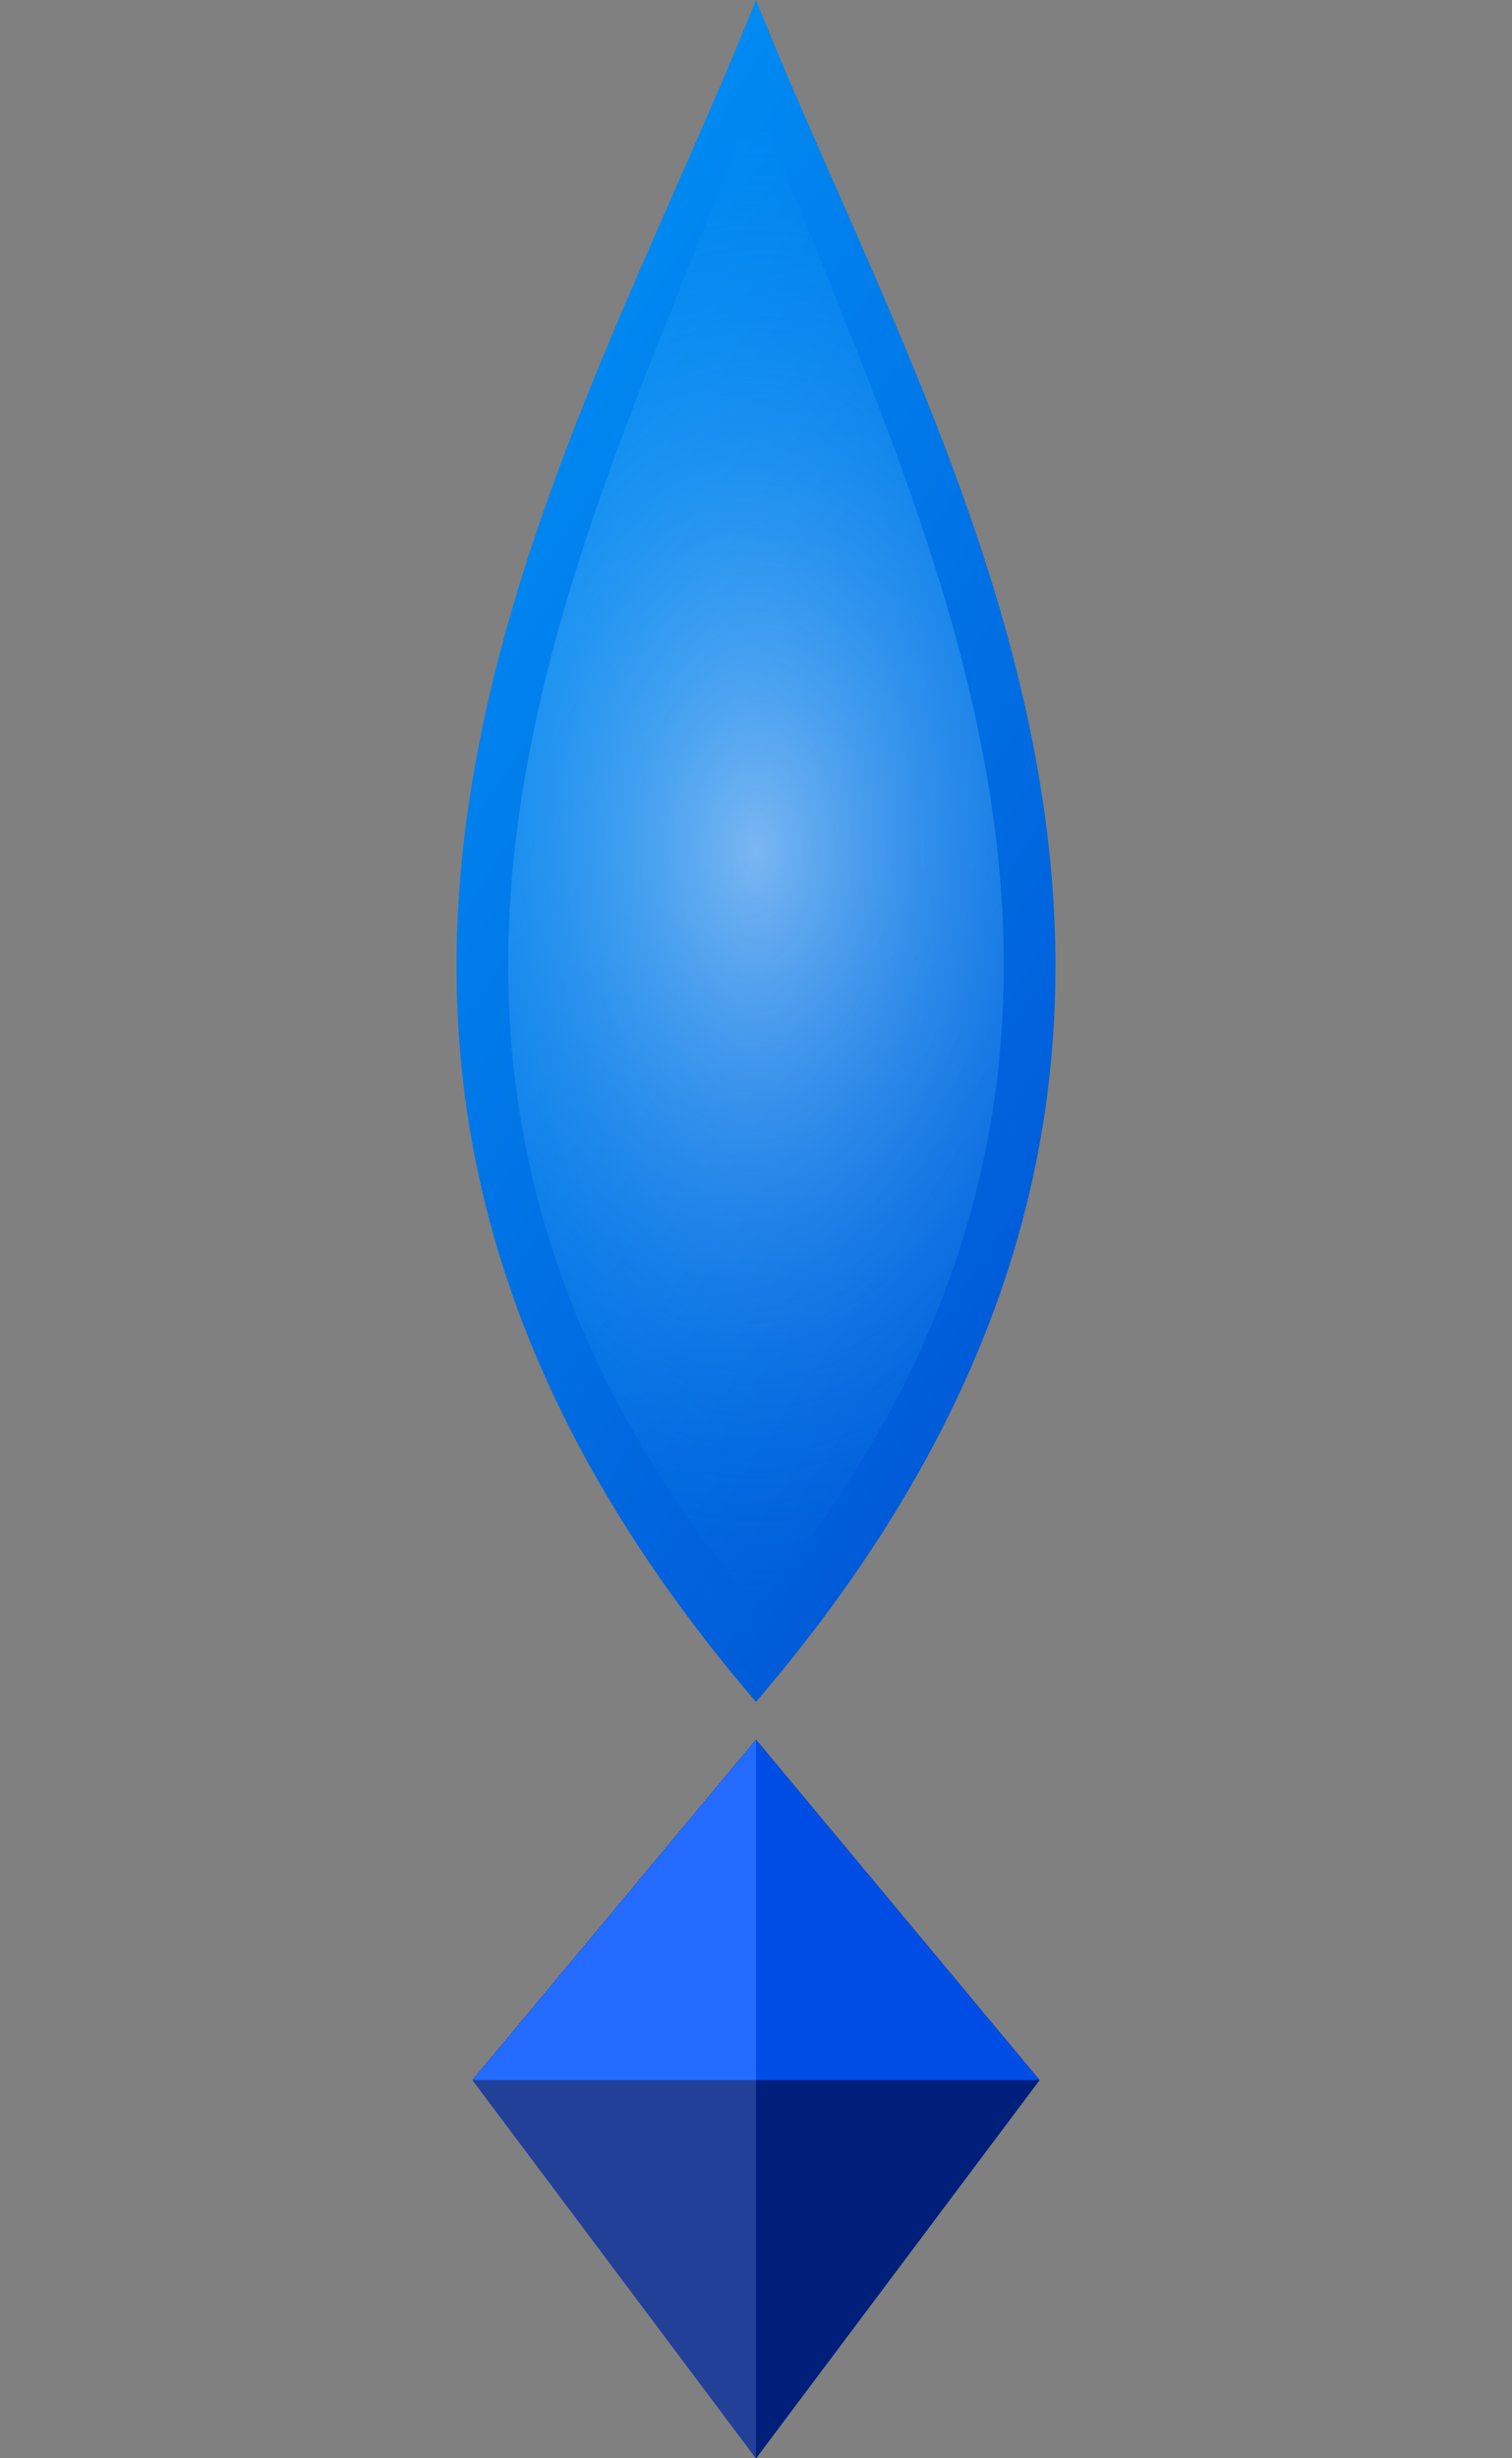 <svg xmlns="http://www.w3.org/2000/svg" width="100%" height="100%" viewBox="0 0 800 1300">
  <rect x="0" y="0" width="800" height="1300" fill="#808080" stroke="none"/>
  <defs>
    <linearGradient id="blueGradient" x1="0%" y1="0%" x2="100%" y2="100%">
      <stop offset="0%" style="stop-color:#00A2FF; stop-opacity:1"/>
      <stop offset="100%" style="stop-color:#0044CC; stop-opacity:1"/>
    </linearGradient>
    <radialGradient id="lightEffect" cx="50%" cy="50%" r="50%">
      <stop offset="0%" style="stop-color:#FFFFFF; stop-opacity:0.8"/>
      <stop offset="100%" style="stop-color:#00A2FF; stop-opacity:0"/>
    </radialGradient>
    <linearGradient id="cubeGradient" x1="0%" y1="0%" x2="100%" y2="100%">
      <stop offset="0%" style="stop-color:#0044CC; stop-opacity:1"/>
      <stop offset="100%" style="stop-color:#001166; stop-opacity:1"/>
    </linearGradient>
  </defs>

  <!-- Bagian utama berbentuk kristal -->
  <path fill="url(#blueGradient)" d="M400,0 C300,250 100,550 400,900 C700,550 500,250 400,0 Z"/>
  
  <!-- Efek refleksi -->
  <path fill="url(#lightEffect)" opacity="0.6" d="M400,50 C320,270 150,550 400,850 C650,550 480,270 400,50 Z"/>
  
  <!-- Bagian bawah diubah menjadi kubus 3D -->
  <!-- Sisi kiri kubus -->
  <polygon fill="url(#cubeGradient)" points="400,920 250,1100 400,1300 550,1100"/>
  <!-- Sisi kanan kubus -->
  <polygon fill="#002288" points="400,920 550,1100 400,1300 250,1100"/>
  <!-- Sisi atas kubus -->
  <polygon fill="#0055FF" points="400,920 250,1100 550,1100"/>

  <!-- Efek highlight di sisi kiri -->
  <polygon fill="rgba(255,255,255,0.2)" points="400,920 250,1100 400,1300" opacity="0.7"/>
  <!-- Efek shadow di sisi kanan -->
  <polygon fill="rgba(0,0,0,0.2)" points="400,920 550,1100 400,1300" opacity="0.5"/>
</svg>
